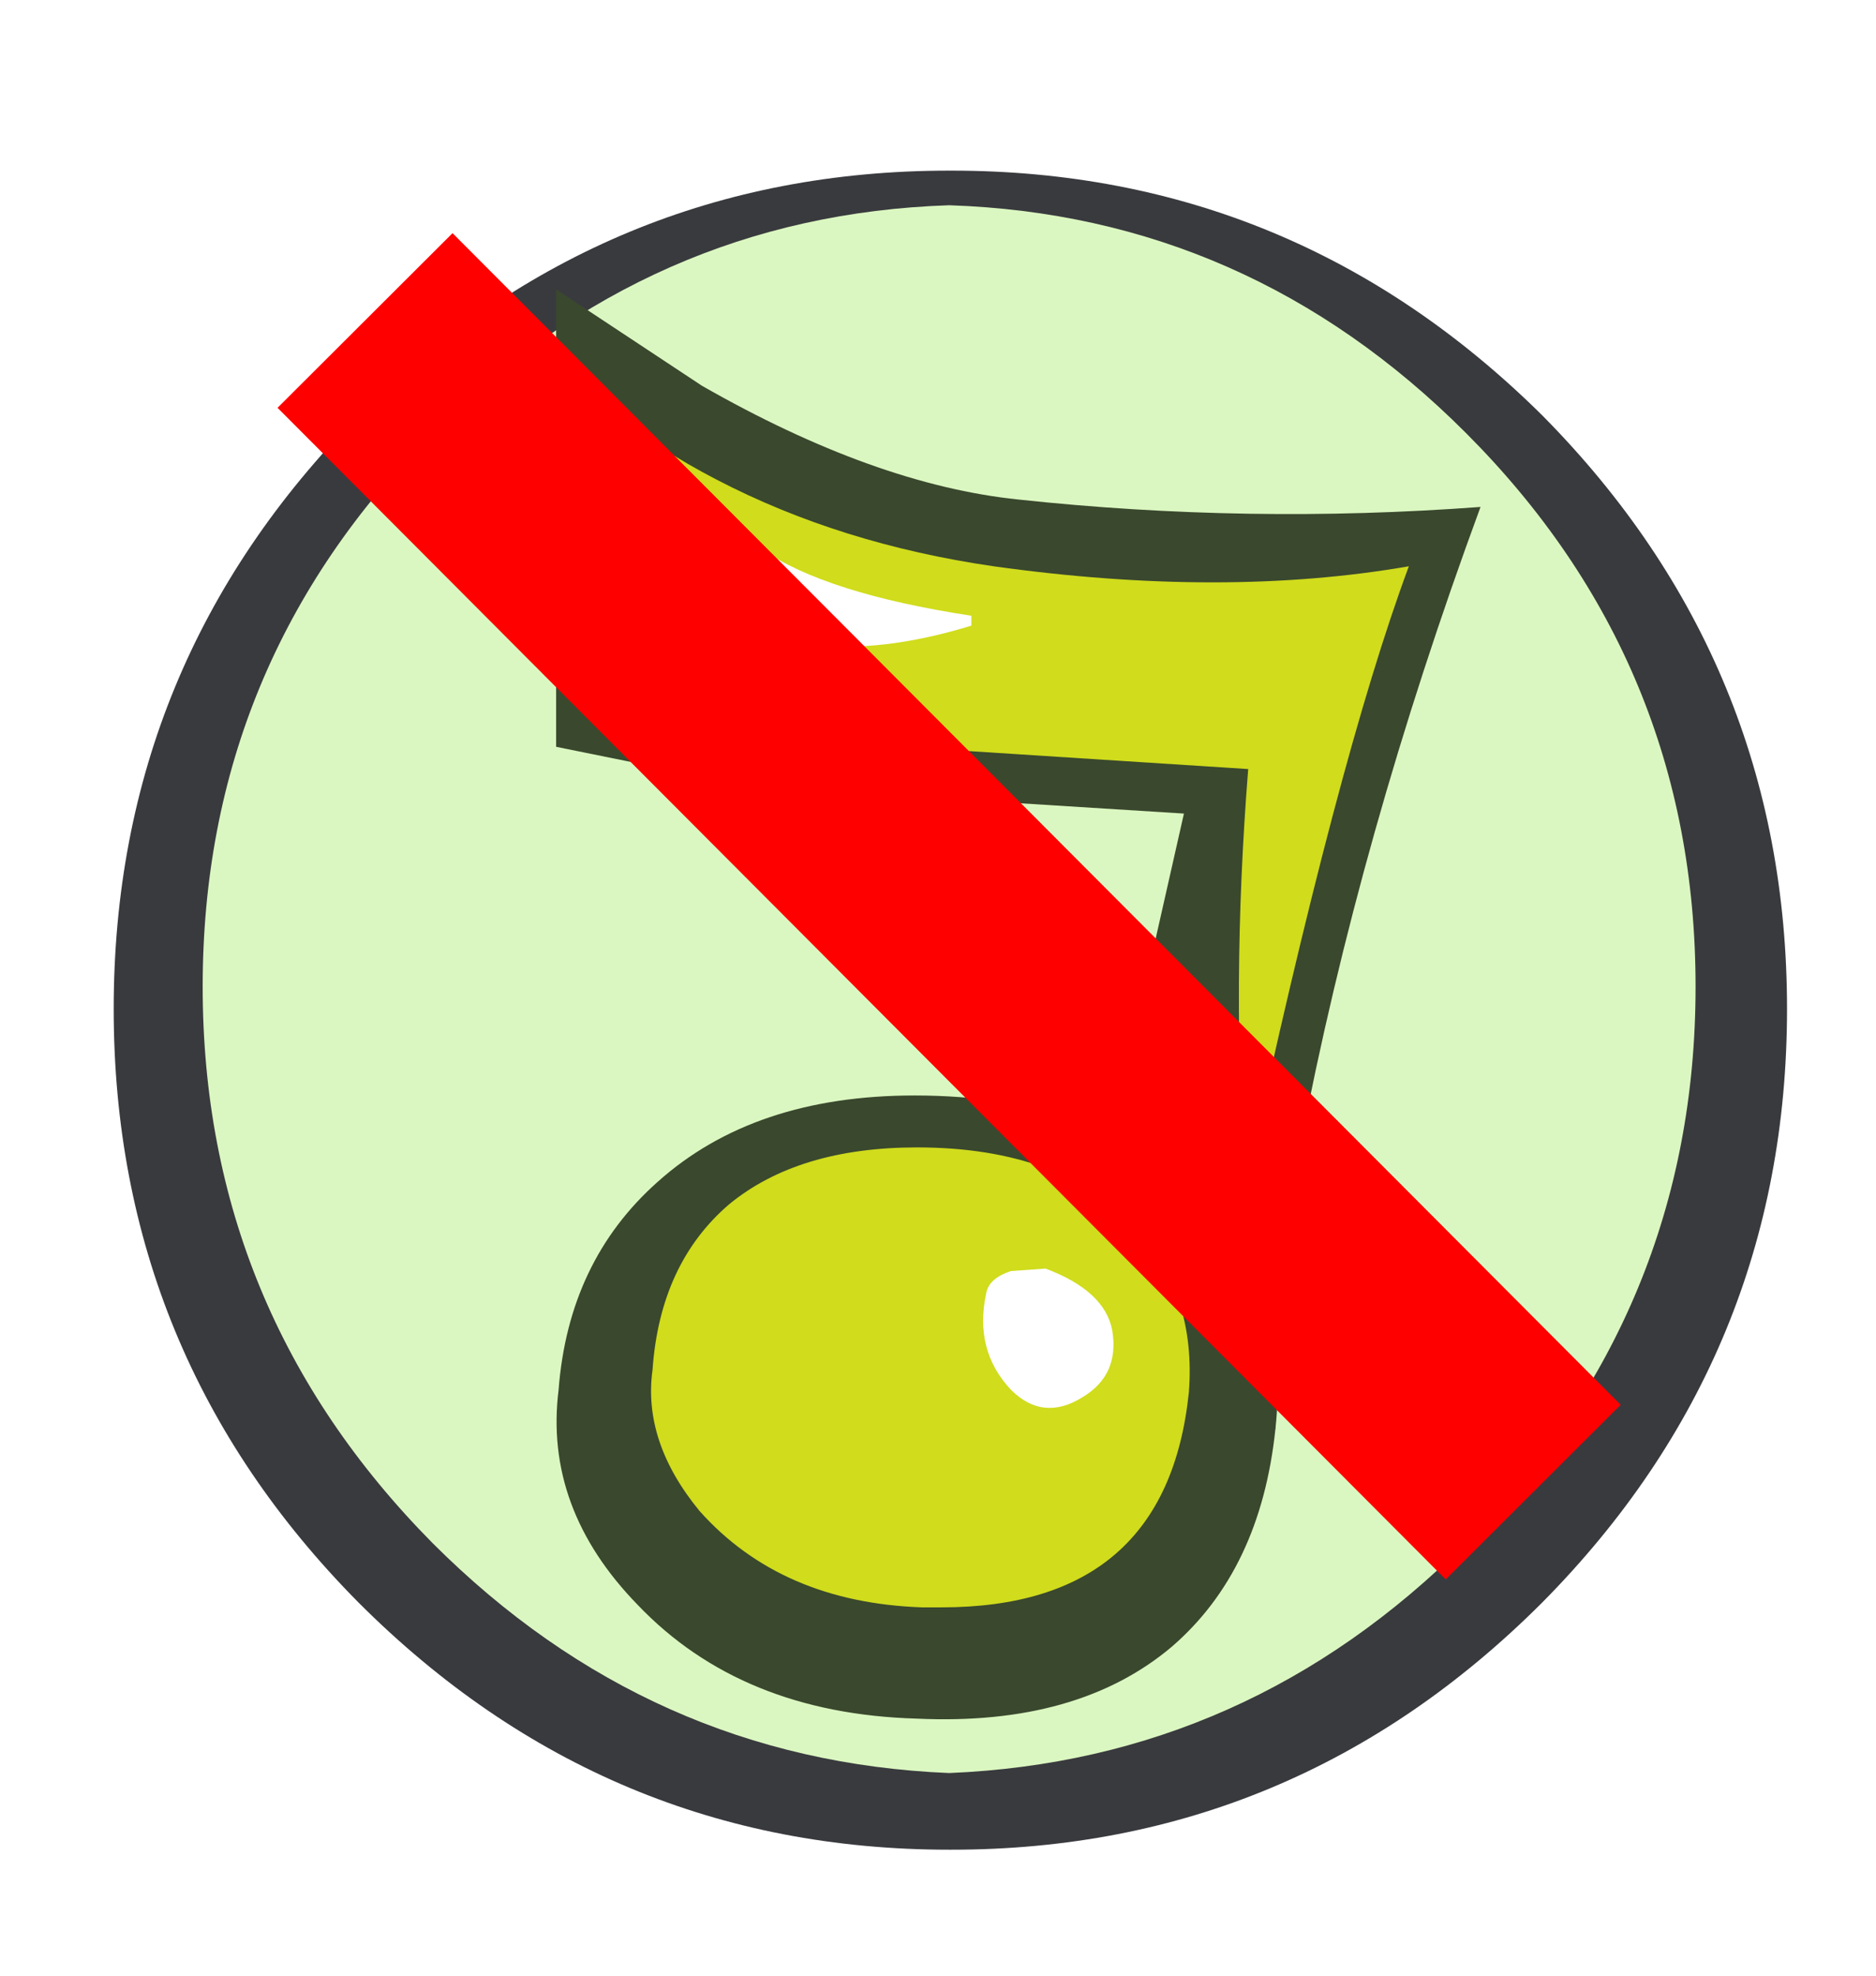<?xml version="1.0" encoding="UTF-8" standalone="no"?>
<svg xmlns:ffdec="https://www.free-decompiler.com/flash" xmlns:xlink="http://www.w3.org/1999/xlink" ffdec:objectType="frame" height="39.95px" width="37.95px" xmlns="http://www.w3.org/2000/svg">
  <g transform="matrix(1.0, 0.0, 0.0, 1.0, 0.0, 0.0)">
    <filter id="filter0">
      <feOffset dx="2.1608667917818052E-5" dy="2" in="SourceGraphic" result="filterResult0"/>
      <feColorMatrix in="filterResult0" result="filterResult1" type="matrix" values="0 0 0 0 0.0,0 0 0 0 0.0,0 0 0 0 0.0,0 0 0 1 0"/>
      <feColorMatrix in="filterResult1" result="filterResult2" type="matrix" values="1 0 0 0 0,0 1 0 0 0,0 0 1 0 0,0 0 0 0.348 0"/>
      <feComposite in="SourceGraphic" in2="filterResult2" operator="over" result="filterResult3"/>
    </filter>
    <use ffdec:characterId="1380" filter="url(#filter0)" height="37.75" transform="matrix(1.0, 0.0, 0.0, 1.0, 0.0, 0.0)" width="37.95" xlink:href="#shape0"/>
    <use ffdec:characterId="1378" height="26.75" transform="matrix(1.0, 0.0, 0.0, 1.0, 5.85, 4.95)" width="26.7" xlink:href="#shape1"/>
  </g>
  <defs>
    <g id="shape0" transform="matrix(1.0, 0.0, 0.0, 1.0, 0.0, 0.0)">
      <path d="M32.4 5.55 Q37.95 11.05 37.95 18.85 37.95 26.7 32.4 32.2 26.9 37.75 19.05 37.75 L18.9 37.75 Q11.05 37.75 5.55 32.2 0.0 26.7 0.0 18.85 0.0 11.05 5.55 5.55 11.05 0.0 18.9 0.0 L19.05 0.0 Q26.9 0.0 32.4 5.55" fill="#ffffff" fill-rule="evenodd" stroke="none"/>
      <path d="M36.15 18.4 Q36.15 25.4 31.2 30.4 26.2 35.4 19.25 35.4 L19.2 35.4 Q12.25 35.4 7.25 30.4 2.3 25.4 2.3 18.4 2.3 11.4 7.25 6.4 12.25 1.45 19.2 1.45 L19.25 1.45 Q26.2 1.45 31.2 6.4 36.15 11.4 36.15 18.4" fill="#393a3e" fill-rule="evenodd" stroke="none"/>
      <path d="M34.3 17.95 Q34.3 24.5 29.65 29.2 25.25 33.6 19.2 33.85 13.15 33.6 8.75 29.2 4.1 24.5 4.1 17.95 4.1 11.4 8.75 6.75 13.15 2.35 19.2 2.15 25.25 2.35 29.65 6.75 34.3 11.4 34.3 17.95" fill="#dbf7c1" fill-rule="evenodd" stroke="none"/>
      <path d="M18.5 20.15 Q22.3 20.15 24.3 22.3 26.1 24.2 25.8 26.9 25.5 29.75 23.7 31.3 21.8 32.9 18.55 32.75 15.0 32.65 12.9 30.45 11.0 28.5 11.3 26.1 11.5 23.5 13.3 21.9 15.25 20.15 18.5 20.15" fill="#3a482e" fill-rule="evenodd" stroke="none"/>
      <path d="M18.65 30.5 Q15.8 30.4 14.15 28.55 13.0 27.15 13.2 25.7 13.35 23.55 14.75 22.35 16.15 21.2 18.55 21.2 21.5 21.2 23.0 22.85 24.2 24.2 24.05 26.15 23.6 30.5 19.05 30.5 L18.65 30.5" fill="#d0dc1c" fill-rule="evenodd" stroke="none"/>
      <path d="M22.5 24.9 Q22.65 25.8 21.9 26.25 21.1 26.75 20.45 26.1 19.7 25.3 19.95 24.15 20.0 23.85 20.45 23.7 L21.15 23.65 Q22.35 24.1 22.5 24.9" fill="#ffffff" fill-rule="evenodd" stroke="none"/>
      <path d="M20.6 8.1 Q25.25 8.6 29.95 8.25 27.5 14.9 26.3 21.2 25.7 24.3 25.8 26.9 L22.95 21.2 22.6 21.65 Q22.35 21.55 23.0 18.65 L23.95 14.45 15.2 13.9 11.25 13.1 11.25 3.85 14.2 5.8 Q17.7 7.8 20.6 8.1" fill="#3a482e" fill-rule="evenodd" stroke="none"/>
      <path d="M12.6 6.45 Q13.25 7.05 14.5 7.7 17.0 9.0 20.1 9.45 24.75 10.1 28.5 9.45 27.05 13.35 25.2 21.95 24.9 17.95 25.25 13.55 L18.25 13.1 12.6 12.15 12.6 6.45" fill="#d0dc1c" fill-rule="evenodd" stroke="none"/>
      <path d="M19.65 10.45 L19.65 10.65 Q16.4 11.65 14.3 10.3 13.7 9.95 14.25 9.35 14.85 8.7 15.4 9.1 16.7 10.0 19.65 10.45" fill="#ffffff" fill-rule="evenodd" stroke="none"/>
    </g>
    <g id="shape1" transform="matrix(1.0, 0.0, 0.0, 1.0, -5.85, -4.95)">
      <path d="M9.15 8.25 L29.25 28.4" fill="none" stroke="#ff0000" stroke-linecap="square" stroke-linejoin="round" stroke-width="5.0"/>
    </g>
  </defs>
</svg>
